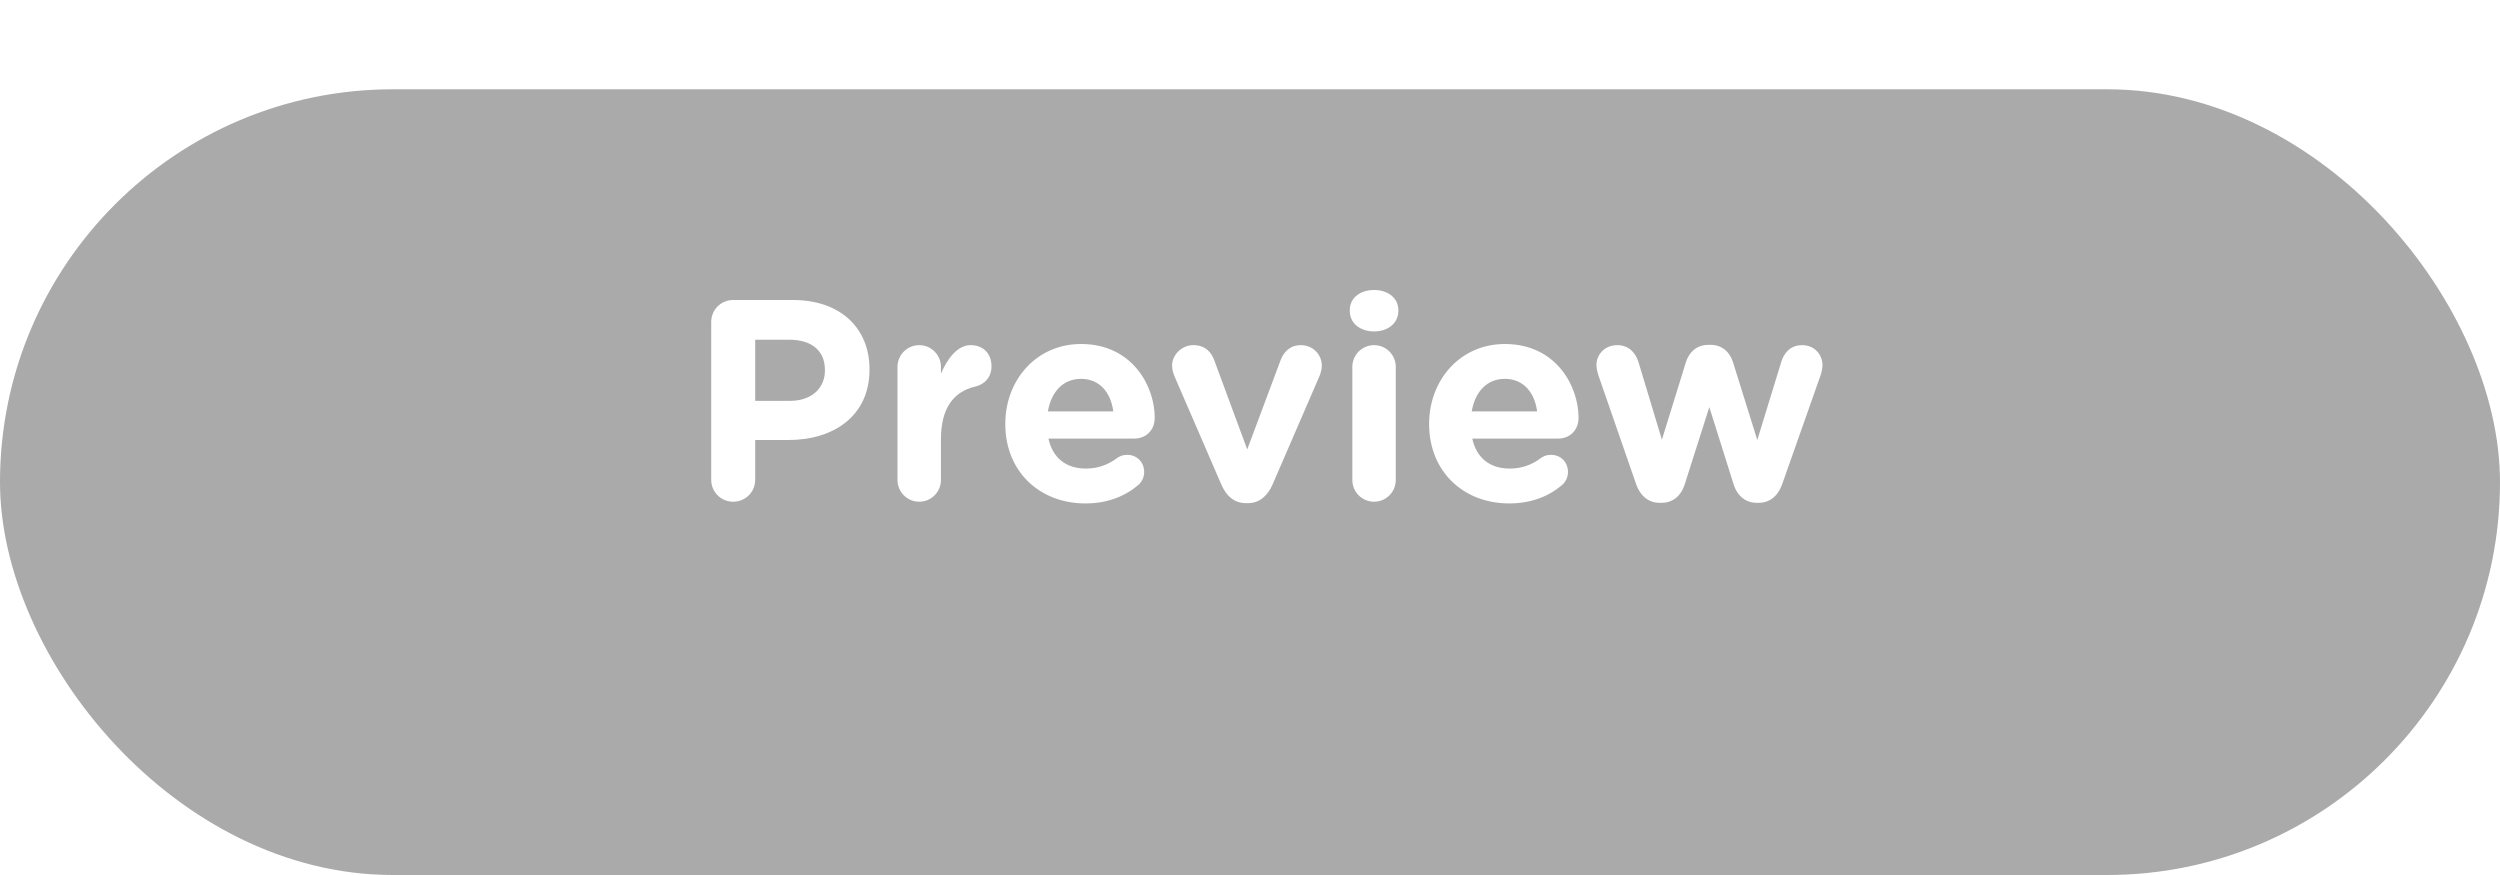 <svg width="140" height="49" viewBox="0 0 140 49" fill="none" xmlns="http://www.w3.org/2000/svg">
<g filter="url(#filter0_d_674_2426)">
<rect width="140" height="44" rx="22" fill="#AAAAAA"/>
</g>
<path d="M39.828 26.864V18.032C39.828 17.344 40.372 16.8 41.06 16.8H44.404C47.076 16.8 48.692 18.384 48.692 20.672V20.704C48.692 23.296 46.676 24.64 44.164 24.64H42.292V26.864C42.292 27.552 41.748 28.096 41.06 28.096C40.372 28.096 39.828 27.552 39.828 26.864ZM42.292 22.448H44.244C45.476 22.448 46.196 21.712 46.196 20.752V20.72C46.196 19.616 45.428 19.024 44.196 19.024H42.292V22.448ZM50.26 26.88V20.544C50.26 19.872 50.804 19.328 51.476 19.328C52.148 19.328 52.692 19.872 52.692 20.544V20.928C53.044 20.096 53.62 19.328 54.34 19.328C55.092 19.328 55.524 19.824 55.524 20.512C55.524 21.152 55.108 21.536 54.612 21.648C53.38 21.936 52.692 22.88 52.692 24.608V26.88C52.692 27.552 52.148 28.096 51.476 28.096C50.804 28.096 50.26 27.552 50.26 26.88ZM58.681 23.04H62.345C62.201 21.952 61.561 21.216 60.537 21.216C59.529 21.216 58.873 21.936 58.681 23.04ZM63.753 27.152C63.001 27.792 62.025 28.192 60.777 28.192C58.201 28.192 56.297 26.384 56.297 23.76V23.728C56.297 21.28 58.041 19.264 60.537 19.264C63.401 19.264 64.665 21.616 64.665 23.392C64.665 24.096 64.169 24.56 63.529 24.56H58.713C58.953 25.664 59.721 26.24 60.809 26.24C61.481 26.24 62.041 26.032 62.537 25.664C62.713 25.536 62.873 25.472 63.129 25.472C63.673 25.472 64.073 25.888 64.073 26.432C64.073 26.752 63.929 26.992 63.753 27.152ZM71.269 27.12C70.997 27.744 70.549 28.176 69.893 28.176H69.765C69.109 28.176 68.661 27.76 68.389 27.12L65.765 21.056C65.701 20.896 65.637 20.688 65.637 20.464C65.637 19.888 66.165 19.328 66.821 19.328C67.477 19.328 67.829 19.696 68.005 20.192L69.845 25.168L71.717 20.16C71.877 19.744 72.213 19.328 72.853 19.328C73.493 19.328 74.021 19.824 74.021 20.48C74.021 20.688 73.941 20.944 73.893 21.056L71.269 27.12ZM75.587 17.408V17.376C75.587 16.672 76.179 16.24 76.947 16.24C77.715 16.24 78.307 16.672 78.307 17.376V17.408C78.307 18.112 77.715 18.56 76.947 18.56C76.179 18.56 75.587 18.112 75.587 17.408ZM75.731 26.88V20.544C75.731 19.872 76.275 19.328 76.947 19.328C77.619 19.328 78.163 19.872 78.163 20.544V26.88C78.163 27.552 77.619 28.096 76.947 28.096C76.275 28.096 75.731 27.552 75.731 26.88ZM82.415 23.04H86.079C85.935 21.952 85.295 21.216 84.271 21.216C83.263 21.216 82.607 21.936 82.415 23.04ZM87.487 27.152C86.735 27.792 85.759 28.192 84.511 28.192C81.935 28.192 80.031 26.384 80.031 23.76V23.728C80.031 21.28 81.775 19.264 84.271 19.264C87.135 19.264 88.399 21.616 88.399 23.392C88.399 24.096 87.903 24.56 87.263 24.56H82.447C82.687 25.664 83.455 26.24 84.543 26.24C85.215 26.24 85.775 26.032 86.271 25.664C86.447 25.536 86.607 25.472 86.863 25.472C87.407 25.472 87.807 25.888 87.807 26.432C87.807 26.752 87.663 26.992 87.487 27.152ZM92.954 28.16C92.362 28.16 91.865 27.824 91.609 27.072L89.513 21.024C89.466 20.88 89.401 20.64 89.401 20.432C89.401 19.872 89.85 19.328 90.57 19.328C91.177 19.328 91.578 19.712 91.754 20.272L93.066 24.624L94.409 20.288C94.585 19.712 95.034 19.312 95.657 19.312H95.802C96.425 19.312 96.874 19.712 97.049 20.288L98.409 24.64L99.754 20.256C99.913 19.744 100.282 19.328 100.922 19.328C101.594 19.328 102.058 19.84 102.058 20.448C102.058 20.608 102.01 20.832 101.978 20.944L99.817 27.072C99.561 27.824 99.066 28.16 98.474 28.16H98.394C97.802 28.16 97.305 27.824 97.082 27.12L95.722 22.8L94.346 27.12C94.121 27.824 93.626 28.16 93.034 28.16H92.954Z" fill="white"/>
<defs>
<filter id="filter0_d_674_2426" x="0" y="0" width="140" height="49" filterUnits="userSpaceOnUse" color-interpolation-filters="sRGB">
<feFlood flood-opacity="0" result="BackgroundImageFix"/>
<feColorMatrix in="SourceAlpha" type="matrix" values="0 0 0 0 0 0 0 0 0 0 0 0 0 0 0 0 0 0 127 0" result="hardAlpha"/>
<feOffset dy="5"/>
<feComposite in2="hardAlpha" operator="out"/>
<feColorMatrix type="matrix" values="0 0 0 0 0.533 0 0 0 0 0.533 0 0 0 0 0.533 0 0 0 1 0"/>
<feBlend mode="normal" in2="BackgroundImageFix" result="effect1_dropShadow_674_2426"/>
<feBlend mode="normal" in="SourceGraphic" in2="effect1_dropShadow_674_2426" result="shape"/>
</filter>
</defs>
</svg>
